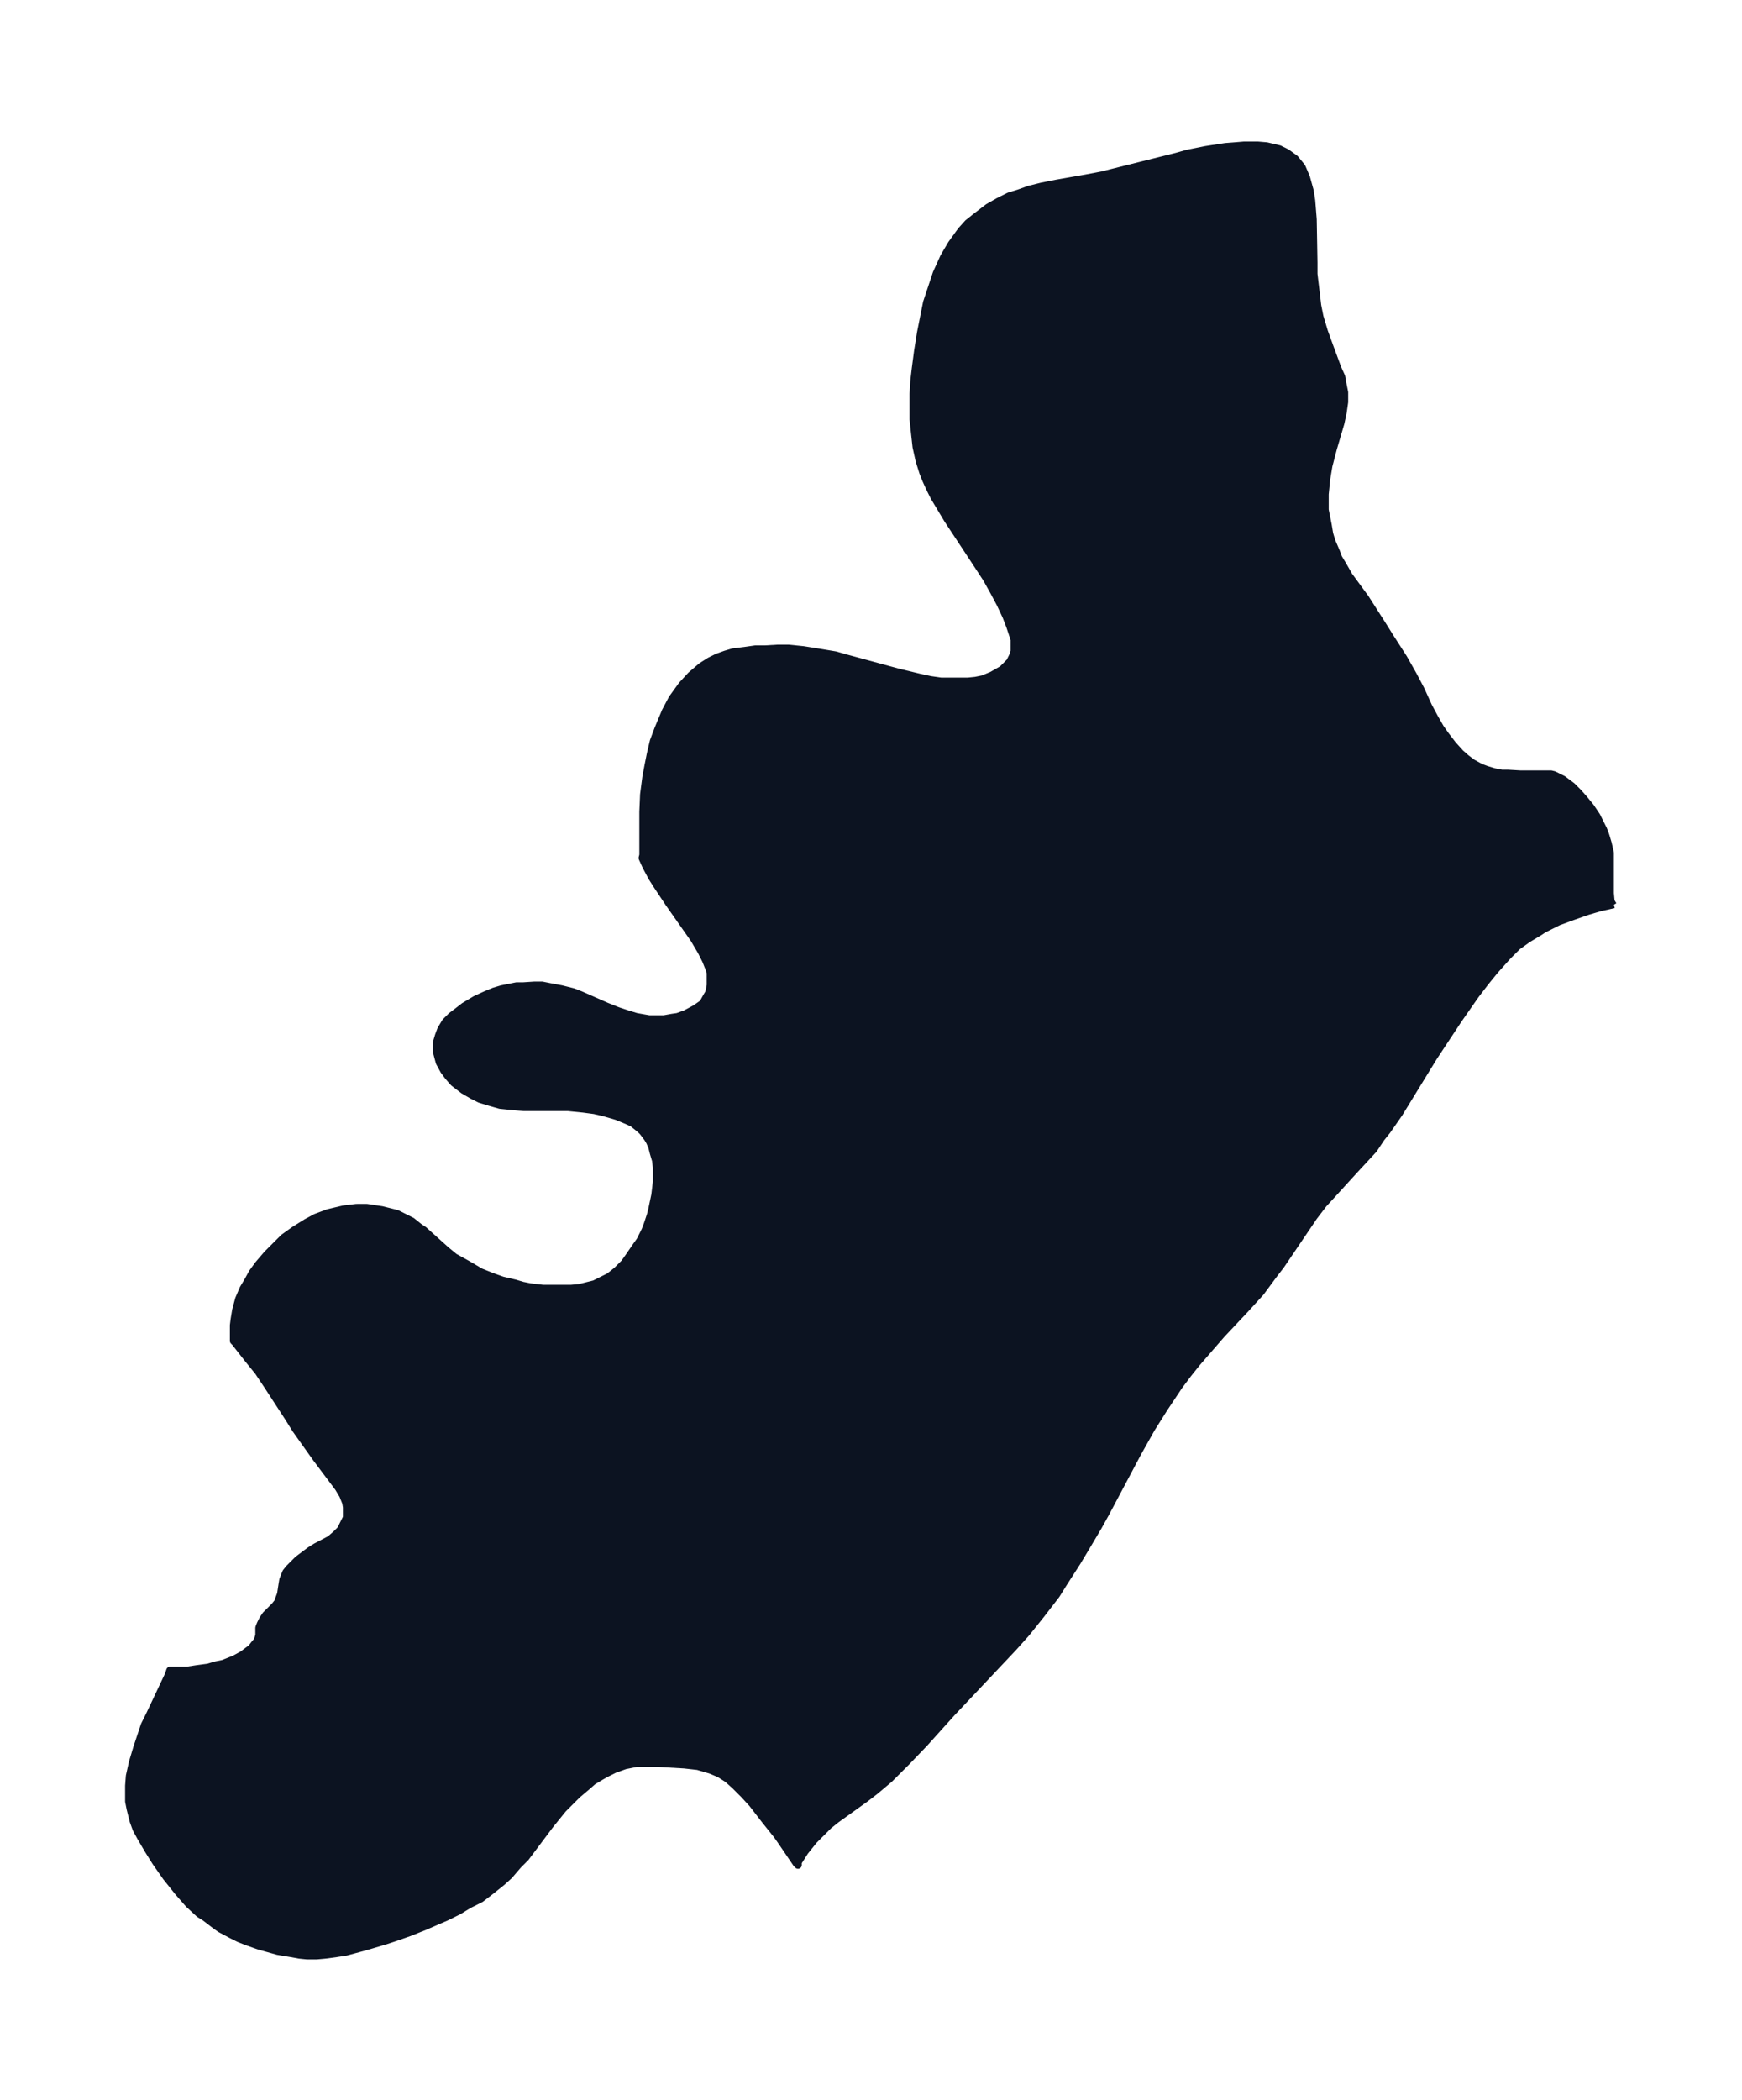 <svg xmlns="http://www.w3.org/2000/svg" xmlns:xlink="http://www.w3.org/1999/xlink" width="310.3" height="374" viewBox="0 0 232.7 280.5"><defs><style>*{stroke-linejoin:round;stroke-linecap:butt}</style></defs><g id="figure_1"><path id="patch_1" fill="none" d="M0 280.5h232.7V0H0z"/><g id="axes_1"><g id="PatchCollection_1"><defs><path id="m3a66ebb1d3" stroke="#0c1321" d="m215.6-159.7-1.8.4-1.7.5-2 .7-1.9.7-2 1-.6.4-1.5.9-1.4 1-1.3 1.3-1.7 1.9-1.3 1.6-1.3 1.7-2.3 3.3-3.3 5-4.6 7.5-1.6 2.3-.8 1-1 1.5-1.2 1.3-1.3 1.4-3.1 3.4-1.1 1.2-1.3 1.7-4.4 6.5-1 1.3-1.7 2.3-2 2.2-3.2 3.4-2 2.3-1.3 1.5-1.2 1.5-1.2 1.6-2 3-1.7 2.7-1.8 3.2-4.3 8.1-1 1.8-1.9 3.2-.9 1.5-1.8 2.8-1 1.6-2 2.6-2 2.5-1.7 1.9-8.3 8.8-3.6 4-2.4 2.5-2.3 2.3-1.9 1.6-1.3 1-3.9 2.8-1 .8-1 1-1 1-1.2 1.5-.7 1.1-.2.3v.4l-.2-.2-1.9-2.8-.7-1-1.6-2-1.7-2.2-1.1-1.2-1.2-1.2-1-.9-1.1-.7-1.2-.5-1.7-.5-1.8-.2L88-45H85l-1.5.3-1.4.5-1.2.6-.7.4-1 .6-.8.7-1.3 1.1-.9.9-1 1-1.7 2.1-3.3 4.4-1 1L68-30l-1 .9-1.5 1.2-1.3 1-1.6.8-1.3.8-1.6.8-3 1.3-2 .8-1.7.6-1.5.5-2.7.8-2.6.7-1.3.2-1.5.2-1.1.1H41l-1-.1-1.1-.2-1.8-.3-2.5-.7-1.7-.6-1-.4-1-.5-1.5-.8-.7-.5-1.3-1-.8-.5-1.4-1.3-1.4-1.6-.8-1-.8-1-1.4-2-1-1.6-1-1.7-.6-1.1-.4-1.1-.4-1.6-.2-1V-42l.1-1.3.4-1.8.6-2 1-3 .7-1.4 2.5-5.3.2-.6H25l1.3-.2 1.5-.2 1-.3 1-.2 1.5-.6 1.1-.6.8-.6.4-.3.3-.4.5-.6.2-.7v-1l.2-.5.3-.6.4-.6 1.2-1.2.4-.5.1-.3.3-.8.2-1.3.1-.6.2-.5.2-.5.4-.5.5-.5.7-.7.8-.6.8-.6.8-.5 1.9-1 .8-.7.6-.6.5-1 .3-.6v-1.4l-.1-.6-.4-1-.6-1-3-4-2.7-3.8-1-1.6-2.8-4.3-1.2-1.8-1.3-1.6-1.8-2.3-.2-.2v-2.1l.1-.8.2-1.2.4-1.5.6-1.4.6-1 .6-1.1.8-1.1 1.2-1.4 1-1 1.2-1.2 1.4-1 1.6-1 1.3-.7 1.6-.6 2.1-.5 1.7-.2H49l2 .3 2 .5 1 .5 1 .5 1 .8.6.4 3 2.7 1.1.9 1.8 1 1.7 1 1.5.6 1.4.5 1.7.4 1 .3 1 .2 1.7.2h3.8l1.1-.1 1.2-.3.8-.2 1-.5 1-.5 1-.8 1-1 .5-.7 1.1-1.6.5-.7.7-1.4.3-.8.4-1.2.2-.8.4-1.9.2-1.7v-2l-.1-.9-.3-1-.2-.8-.3-.7-.3-.5-.6-.8-.4-.4-.5-.4-.5-.4-.9-.4-1.2-.5-1.7-.5-1.3-.3-1.5-.2-2-.2H70l-1.2-.1-1-.1-1-.1-1.4-.4-1.3-.4-1-.5-1.2-.7-1.3-1-.7-.8-.6-.8-.6-1.1-.4-1.5v-1.1l.3-1 .3-.8.6-1 .8-.8.8-.6.9-.7 1.5-.9 1.3-.6 1.2-.5 1-.3 2-.4h.9l1.5-.1h1l1 .2 1.6.3 1.6.4 1 .4 3.4 1.5 1.5.6 1.2.4 1.3.4 1.7.3h2l1.1-.2.7-.1 1.1-.4 1.3-.7 1-.7.5-.9.3-.5.2-1v-1.7l-.2-.6-.4-1-.6-1.2-1-1.7-3.3-4.7-1.6-2.4-.7-1.1-.8-1.5-.5-1.1.1-.4v-5.8l.1-2.3.3-2.3.3-1.6.3-1.5.4-1.7.6-1.6 1-2.4.9-1.7 1.3-1.8 1.2-1.3 1.4-1.2 1.1-.7 1-.5 1.1-.4 1-.3 1.6-.2 1.4-.2h1.3l1.7-.1h1.4l2 .2 2.5.4 1.8.3 1.4.4 7 1.9 2.9.7 1.4.3 1.4.2h3.6l1-.1 1-.2 1.2-.5 1.4-.8 1-1 .4-.8.2-.6v-1.6l-.6-1.8-.5-1.3-.8-1.7-.8-1.5-1-1.8-1.9-2.9-3.3-5-1.2-2-.6-1-.6-1.2-.5-1.1-.4-1-.5-1.6-.4-1.8-.2-1.8-.2-1.9v-3.4l.1-1.7.2-1.7.3-2.3.4-2.5.4-2 .4-2 .6-1.8.7-2.1.5-1.1.5-1.1 1-1.7 1.3-1.8.9-1 1-.8 1.7-1.3 1.4-.8 1.4-.7 1.3-.4 1.4-.5 1.6-.4 2-.4 4-.7 2.1-.4 2-.5 8-2 1.4-.4 2.5-.5 2.6-.4 1.3-.1 1.2-.1h1.8l1.2.1 1.7.4 1 .5 1.1.8.9 1.1.6 1.4.5 1.8.2 1.3.2 2.5.1 5.8v1.5l.3 2.5.2 1.7.3 1.5.6 2 .8 2.2 1 2.7.5 1.1.2 1.1.2 1v1.3l-.2 1.4-.3 1.4-1 3.4-.6 2.3-.3 1.8-.2 2v2.1l.4 2 .2 1.2.3 1 .6 1.4.3.8.6 1 .8 1.4 2.2 3 2.3 3.6 1 1.6 1.8 2.8 1.3 2.3 1 1.9 1 2.2.8 1.5.8 1.4.7 1 1 1.3 1 1.1.8.7.8.6 1.1.6.8.3 1 .3 1 .2h.8l1.7.1h4.1l.4.1 1.2.6 1.2.9.8.8.8.9.9 1.1.8 1.2.9 1.8.3.8.3 1 .3 1.3v5.4l.1 1.1.3.5"/></defs><g clip-path="url(#p11ba9a7542)"><use xlink:href="#m3a66ebb1d3" y="280.5" fill="#0c1321" stroke="#0c1321"/></g></g></g></g><defs><clipPath id="p11ba9a7542"><path d="M7.2 7.2h218.3v266.1H7.2z"/></clipPath></defs></svg>